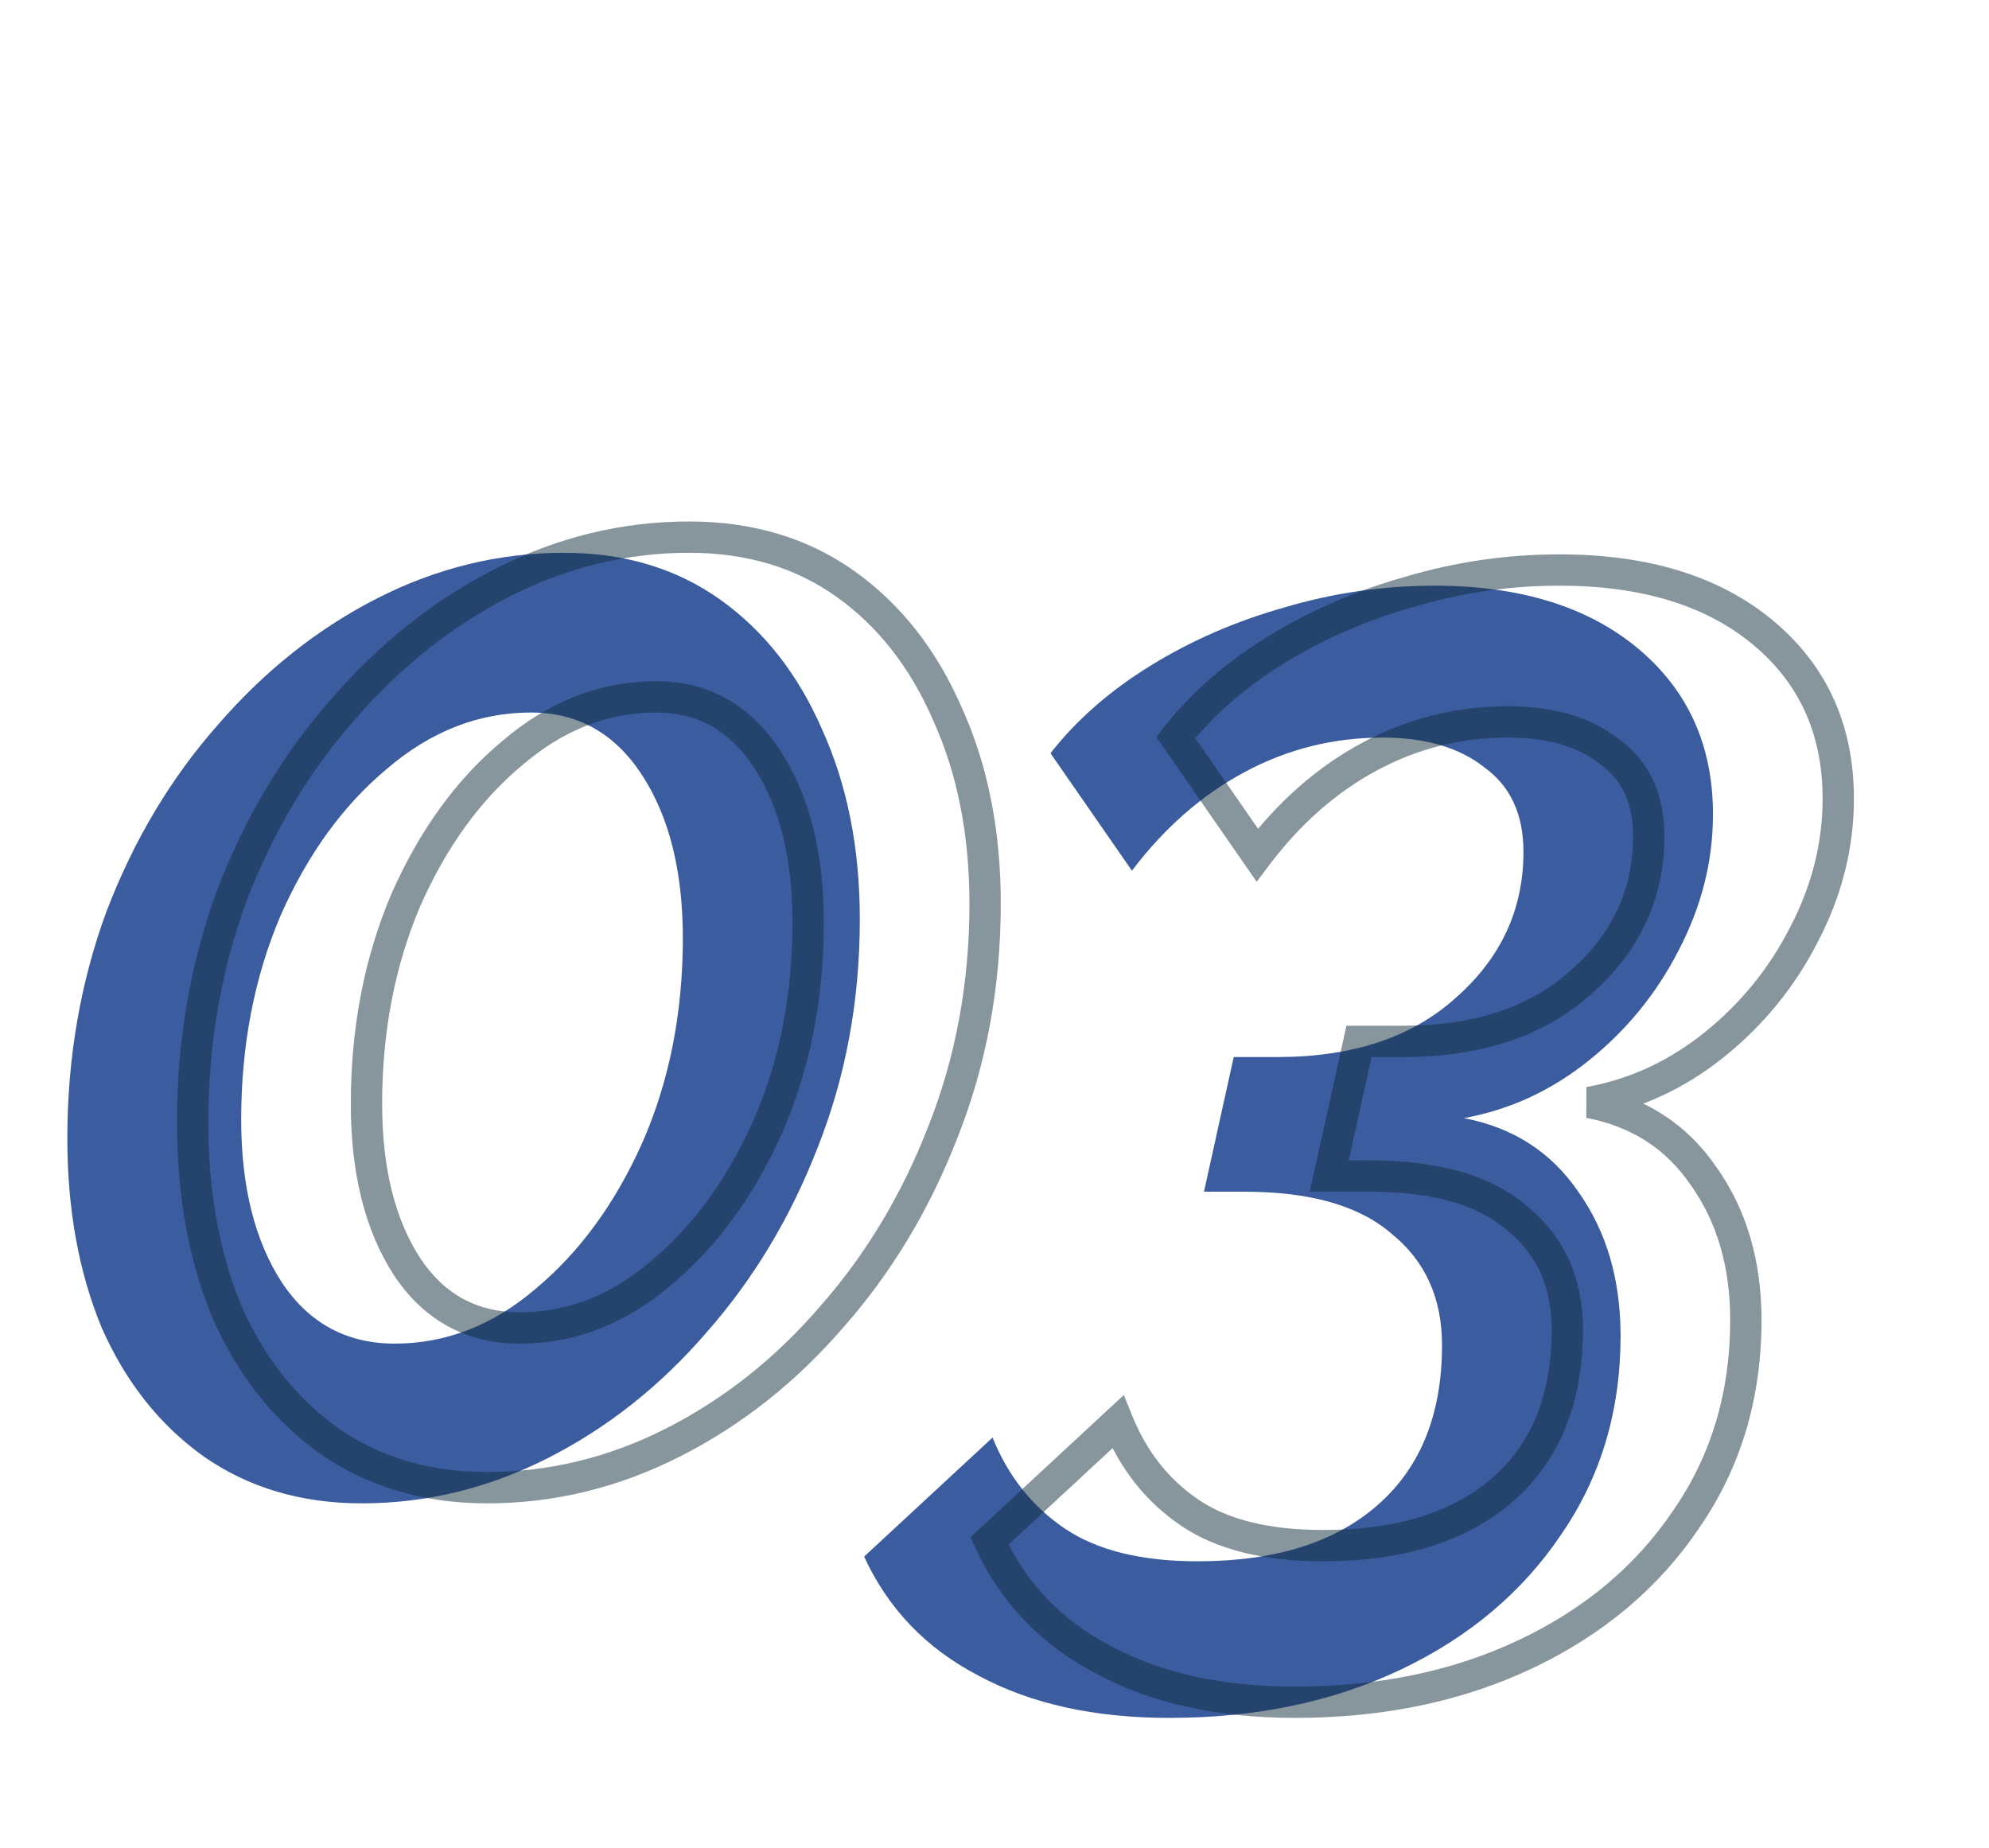 <svg width="127" height="118" viewBox="0 0 127 118" fill="none" xmlns="http://www.w3.org/2000/svg">
<path d="M23.1 96C19.233 96 15.867 95 13 93C10.2 91 8.033 88.267 6.5 84.8C5.033 81.267 4.3 77.233 4.3 72.7C4.3 67.567 5.133 62.733 6.8 58.2C8.533 53.667 10.9 49.7 13.9 46.3C16.9 42.833 20.3 40.133 24.1 38.2C27.9 36.267 31.867 35.3 36 35.3C39.867 35.3 43.2 36.3 46 38.3C48.8 40.3 50.967 43.067 52.5 46.6C54.1 50.133 54.9 54.167 54.9 58.7C54.9 63.9 54 68.767 52.2 73.3C50.467 77.767 48.1 81.7 45.1 85.1C42.167 88.5 38.8 91.167 35 93.1C31.2 95.033 27.233 96 23.1 96ZM25.2 85.8C28.467 85.8 31.467 84.633 34.2 82.3C37 79.967 39.267 76.867 41 73C42.733 69.067 43.6 64.7 43.6 59.9C43.6 55.633 42.733 52.167 41 49.5C39.267 46.833 36.9 45.5 33.9 45.5C30.567 45.5 27.5 46.7 24.7 49.1C21.9 51.433 19.633 54.567 17.9 58.5C16.233 62.433 15.4 66.767 15.4 71.5C15.4 75.767 16.267 79.233 18 81.9C19.733 84.5 22.133 85.8 25.2 85.8ZM74.675 109.7C69.875 109.7 65.808 108.8 62.475 107C59.142 105.267 56.708 102.733 55.175 99.4L63.375 91.8C64.375 94.267 65.908 96.2 67.975 97.6C70.042 99 72.875 99.7 76.475 99.7C81.408 99.7 85.242 98.5 87.975 96.1C90.708 93.7 92.075 90.3 92.075 85.9C92.075 82.9 91.008 80.533 88.875 78.8C86.808 77 83.675 76.1 79.475 76.1H76.875L78.775 67.5H81.575C86.375 67.5 90.175 66.233 92.975 63.7C95.842 61.167 97.275 58.067 97.275 54.4C97.275 52 96.442 50.2 94.775 49C93.175 47.733 91.008 47.1 88.275 47.1C85.142 47.1 82.208 47.833 79.475 49.3C76.742 50.767 74.342 52.867 72.275 55.6L67.075 48.1C68.742 45.967 70.875 44.1 73.475 42.5C76.075 40.9 78.908 39.667 81.975 38.8C85.108 37.867 88.308 37.4 91.575 37.4C97.042 37.4 101.375 38.733 104.575 41.4C107.775 44.067 109.375 47.6 109.375 52C109.375 55 108.642 57.9 107.175 60.7C105.775 63.433 103.875 65.767 101.475 67.7C99.075 69.633 96.408 70.867 93.475 71.4C96.608 72 99.042 73.567 100.775 76.1C102.575 78.633 103.475 81.7 103.475 85.3C103.475 90.1 102.208 94.333 99.675 98C97.208 101.667 93.808 104.533 89.475 106.6C85.142 108.667 80.208 109.7 74.675 109.7Z" fill="#3B5C9F"/>
<path opacity="0.5" d="M21 92L20.419 92.814L20.428 92.82L21 92ZM14.5 83.8L13.576 84.183L13.581 84.194L13.585 84.204L14.5 83.8ZM14.8 57.2L13.866 56.843L13.861 56.855L14.8 57.2ZM21.9 45.3L22.65 45.962L22.656 45.954L21.9 45.3ZM32.1 37.2L31.646 36.309L32.1 37.2ZM54 37.3L54.581 36.486L54 37.3ZM60.5 45.6L59.583 45.998L59.586 46.005L59.589 46.013L60.5 45.6ZM60.2 72.3L59.271 71.931L59.268 71.938L60.2 72.3ZM53.1 84.1L52.35 83.438L52.343 83.447L53.1 84.1ZM43 92.1L43.453 92.991L43 92.1ZM42.2 81.3L41.56 80.532L41.551 80.539L42.2 81.3ZM49 72L49.913 72.409L49.915 72.403L49 72ZM49 48.5L49.838 47.955L49 48.5ZM32.7 48.1L33.34 48.868L33.351 48.859L32.7 48.1ZM25.9 57.5L24.985 57.097L24.982 57.103L24.979 57.11L25.9 57.5ZM26 80.9L25.162 81.445L25.168 81.455L26 80.9ZM31.1 94C27.415 94 24.253 93.05 21.572 91.18L20.428 92.82C23.48 94.95 27.051 96 31.1 96V94ZM21.581 91.186C18.942 89.301 16.883 86.716 15.415 83.395L13.585 84.204C15.184 87.818 17.459 90.699 20.419 92.814L21.581 91.186ZM15.424 83.417C14.016 80.025 13.3 76.126 13.3 71.7H11.3C11.3 76.341 12.051 80.508 13.576 84.183L15.424 83.417ZM13.3 71.7C13.3 66.677 14.115 61.961 15.739 57.545L13.861 56.855C12.152 61.506 11.3 66.456 11.3 71.7H13.3ZM15.734 57.557C17.428 53.128 19.734 49.266 22.65 45.962L21.15 44.638C18.066 48.134 15.639 52.206 13.866 56.843L15.734 57.557ZM22.656 45.954C25.578 42.578 28.877 39.962 32.553 38.091L31.646 36.309C27.723 38.305 24.222 41.089 21.144 44.646L22.656 45.954ZM32.553 38.091C36.218 36.227 40.029 35.3 44 35.3V33.3C39.704 33.3 35.582 34.306 31.646 36.309L32.553 38.091ZM44 35.3C47.685 35.3 50.809 36.25 53.419 38.114L54.581 36.486C51.591 34.35 48.048 33.3 44 33.3V35.3ZM53.419 38.114C56.054 39.996 58.113 42.611 59.583 45.998L61.417 45.202C59.821 41.523 57.546 38.604 54.581 36.486L53.419 38.114ZM59.589 46.013C61.121 49.396 61.9 53.285 61.9 57.7H63.9C63.9 53.048 63.079 48.87 61.411 45.188L59.589 46.013ZM61.9 57.7C61.9 62.782 61.021 67.523 59.271 71.931L61.129 72.669C62.979 68.011 63.9 63.018 63.9 57.7H61.9ZM59.268 71.938C57.575 76.301 55.268 80.132 52.35 83.438L53.85 84.762C56.932 81.268 59.359 77.232 61.132 72.662L59.268 71.938ZM52.343 83.447C49.49 86.754 46.225 89.337 42.547 91.209L43.453 92.991C47.375 90.996 50.844 88.246 53.857 84.753L52.343 83.447ZM42.547 91.209C38.882 93.073 35.071 94 31.1 94V96C35.396 96 39.518 94.994 43.453 92.991L42.547 91.209ZM33.2 85.8C36.729 85.8 39.954 84.532 42.849 82.061L41.551 80.539C38.979 82.735 36.204 83.8 33.2 83.8V85.8ZM42.84 82.068C45.775 79.623 48.127 76.392 49.913 72.409L48.087 71.591C46.406 75.341 44.225 78.311 41.56 80.532L42.84 82.068ZM49.915 72.403C51.711 68.329 52.6 63.823 52.6 58.9H50.6C50.6 63.577 49.756 67.805 48.085 71.597L49.915 72.403ZM52.6 58.9C52.6 54.504 51.708 50.831 49.838 47.955L48.162 49.045C49.759 51.503 50.6 54.762 50.6 58.9H52.6ZM49.838 47.955C47.934 45.025 45.262 43.5 41.9 43.5V45.5C44.538 45.5 46.599 46.642 48.162 49.045L49.838 47.955ZM41.9 43.5C38.302 43.5 35.01 44.803 32.049 47.341L33.351 48.859C35.99 46.597 38.831 45.5 41.9 45.5V43.5ZM32.06 47.332C29.122 49.78 26.769 53.047 24.985 57.097L26.815 57.903C28.497 54.086 30.678 51.087 33.34 48.868L32.06 47.332ZM24.979 57.11C23.255 61.179 22.4 65.647 22.4 70.5H24.4C24.4 65.886 25.212 61.687 26.821 57.89L24.979 57.11ZM22.4 70.5C22.4 74.896 23.292 78.569 25.162 81.445L26.838 80.355C25.241 77.897 24.4 74.638 24.4 70.5H22.4ZM25.168 81.455C27.082 84.326 29.791 85.8 33.2 85.8V83.8C30.475 83.8 28.384 82.674 26.832 80.345L25.168 81.455ZM70.475 106L70.95 105.12L70.943 105.116L70.936 105.113L70.475 106ZM63.175 98.4L62.495 97.667L61.964 98.159L62.267 98.818L63.175 98.4ZM71.375 90.8L72.302 90.424L71.758 89.082L70.695 90.067L71.375 90.8ZM75.975 96.6L75.414 97.428L75.975 96.6ZM96.875 77.8L96.218 78.554L96.231 78.565L96.244 78.576L96.875 77.8ZM84.875 75.1L83.898 74.884L83.63 76.1H84.875V75.1ZM86.775 66.5V65.5H85.972L85.799 66.284L86.775 66.5ZM100.975 62.7L100.313 61.951L100.304 61.959L100.975 62.7ZM102.775 48L102.154 48.784L102.172 48.798L102.191 48.812L102.775 48ZM87.475 48.3L87.948 49.181L87.475 48.3ZM80.275 54.6L79.453 55.17L80.24 56.304L81.073 55.203L80.275 54.6ZM75.075 47.1L74.287 46.484L73.834 47.065L74.253 47.67L75.075 47.1ZM81.475 41.5L80.951 40.648L81.475 41.5ZM89.975 37.8L90.247 38.762L90.26 38.758L89.975 37.8ZM112.575 40.4L111.935 41.168L112.575 40.4ZM115.175 59.7L114.289 59.236L114.285 59.244L115.175 59.7ZM109.475 66.7L110.102 67.479L109.475 66.7ZM101.475 70.4L101.296 69.416L101.287 71.382L101.475 70.4ZM108.775 75.1L107.95 75.665L107.955 75.672L107.96 75.679L108.775 75.1ZM107.675 97L106.852 96.431L106.845 96.442L107.675 97ZM97.475 105.6L97.906 106.503L97.475 105.6ZM82.675 107.7C77.998 107.7 74.104 106.823 70.95 105.12L70 106.88C73.513 108.777 77.752 109.7 82.675 109.7V107.7ZM70.936 105.113C67.795 103.479 65.522 101.109 64.084 97.982L62.267 98.818C63.895 102.358 66.488 105.054 70.014 106.887L70.936 105.113ZM63.855 99.133L72.055 91.533L70.695 90.067L62.495 97.667L63.855 99.133ZM70.448 91.176C71.517 93.813 73.172 95.909 75.414 97.428L76.536 95.772C74.644 94.491 73.233 92.72 72.302 90.424L70.448 91.176ZM75.414 97.428C77.705 98.98 80.759 99.7 84.475 99.7V97.7C80.991 97.7 78.379 97.02 76.536 95.772L75.414 97.428ZM84.475 99.7C89.564 99.7 93.663 98.461 96.635 95.851L95.315 94.349C92.821 96.539 89.253 97.7 84.475 97.7V99.7ZM96.635 95.851C99.629 93.222 101.075 89.522 101.075 84.9H99.075C99.075 89.078 97.787 92.178 95.315 94.349L96.635 95.851ZM101.075 84.9C101.075 81.63 99.896 78.966 97.506 77.024L96.244 78.576C98.121 80.101 99.075 82.17 99.075 84.9H101.075ZM97.532 77.046C95.208 75.022 91.793 74.1 87.475 74.1V76.1C91.557 76.1 94.409 76.978 96.218 78.554L97.532 77.046ZM87.475 74.1H84.875V76.1H87.475V74.1ZM85.852 75.316L87.751 66.716L85.799 66.284L83.898 74.884L85.852 75.316ZM86.775 67.5H89.575V65.5H86.775V67.5ZM89.575 67.5C94.553 67.5 98.616 66.183 101.646 63.441L100.304 61.959C97.734 64.284 94.197 65.5 89.575 65.5V67.5ZM101.637 63.449C104.708 60.736 106.275 57.367 106.275 53.4H104.275C104.275 56.766 102.975 59.598 100.313 61.951L101.637 63.449ZM106.275 53.4C106.275 50.74 105.333 48.61 103.359 47.188L102.191 48.812C103.55 49.79 104.275 51.26 104.275 53.4H106.275ZM103.396 47.216C101.567 45.769 99.157 45.1 96.275 45.1V47.1C98.859 47.1 100.783 47.698 102.154 48.784L103.396 47.216ZM96.275 45.1C92.978 45.1 89.882 45.873 87.002 47.419L87.948 49.181C90.534 47.793 93.305 47.1 96.275 47.1V45.1ZM87.002 47.419C84.129 48.961 81.622 51.161 79.477 53.997L81.073 55.203C83.061 52.573 85.354 50.573 87.948 49.181L87.002 47.419ZM81.097 54.03L75.897 46.53L74.253 47.67L79.453 55.17L81.097 54.03ZM75.863 47.716C77.448 45.687 79.488 43.897 81.999 42.352L80.951 40.648C78.262 42.303 76.036 44.246 74.287 46.484L75.863 47.716ZM81.999 42.352C84.517 40.802 87.265 39.605 90.247 38.762L89.703 36.838C86.552 37.728 83.633 38.998 80.951 40.648L81.999 42.352ZM90.26 38.758C93.301 37.853 96.405 37.4 99.575 37.4V35.4C96.212 35.4 92.915 35.881 89.689 36.842L90.26 38.758ZM99.575 37.4C104.882 37.4 108.964 38.693 111.935 41.168L113.215 39.632C109.786 36.774 105.202 35.4 99.575 35.4V37.4ZM111.935 41.168C114.893 43.633 116.375 46.878 116.375 51H118.375C118.375 46.322 116.657 42.5 113.215 39.632L111.935 41.168ZM116.375 51C116.375 53.83 115.685 56.571 114.289 59.236L116.061 60.164C117.598 57.229 118.375 54.17 118.375 51H116.375ZM114.285 59.244C112.949 61.852 111.139 64.076 108.848 65.921L110.102 67.479C112.611 65.458 114.601 63.014 116.065 60.156L114.285 59.244ZM108.848 65.921C106.573 67.754 104.06 68.914 101.296 69.416L101.654 71.384C104.757 70.82 107.577 69.513 110.102 67.479L108.848 65.921ZM101.287 71.382C104.172 71.935 106.372 73.359 107.95 75.665L109.6 74.535C107.712 71.775 105.044 70.065 101.663 69.418L101.287 71.382ZM107.96 75.679C109.621 78.018 110.475 80.874 110.475 84.3H112.475C112.475 80.526 111.529 77.249 109.59 74.521L107.96 75.679ZM110.475 84.3C110.475 88.913 109.261 92.945 106.852 96.432L108.498 97.568C111.156 93.722 112.475 89.287 112.475 84.3H110.475ZM106.845 96.442C104.487 99.947 101.231 102.701 97.044 104.697L97.906 106.503C102.386 104.366 105.93 101.386 108.505 97.558L106.845 96.442ZM97.044 104.697C92.865 106.691 88.082 107.7 82.675 107.7V109.7C88.335 109.7 93.419 108.642 97.906 106.503L97.044 104.697Z" fill="#112D3D"/>
</svg>
